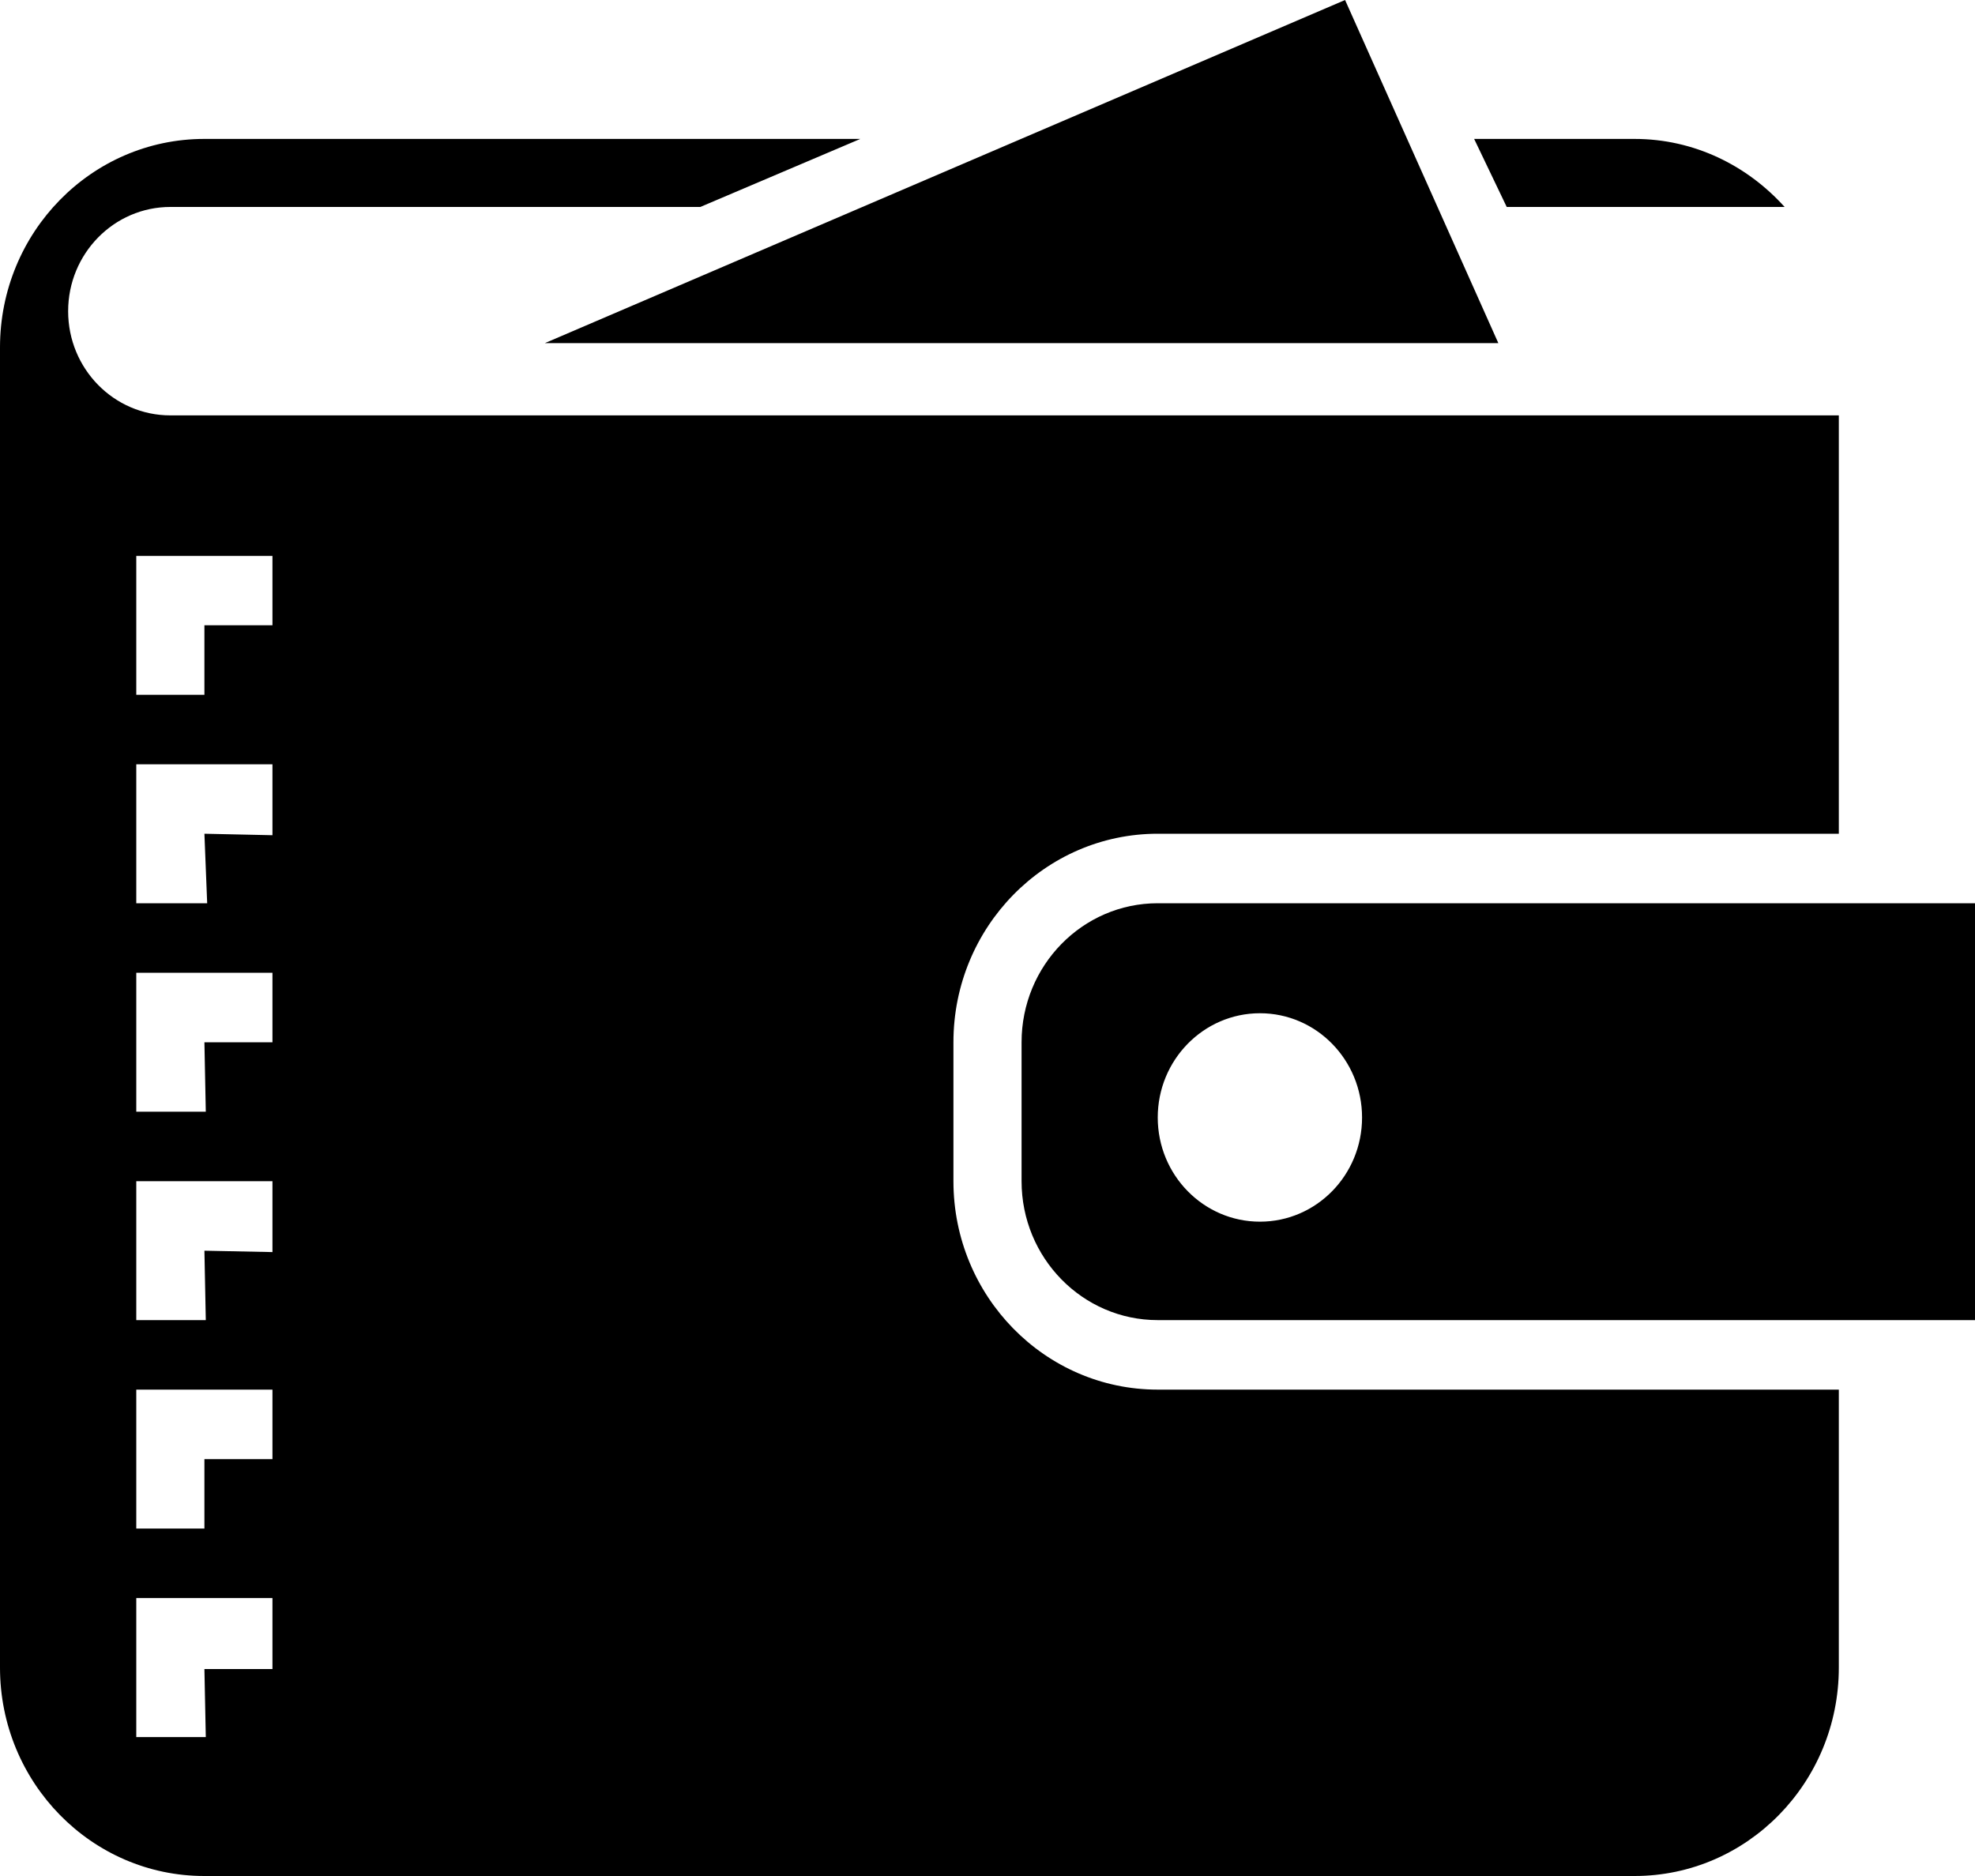 <?xml version="1.0" encoding="UTF-8"?>
<svg width="20px" height="19px" viewBox="0 0 20 19" version="1.1" xmlns="http://www.w3.org/2000/svg" xmlns:xlink="http://www.w3.org/1999/xlink">
    <!-- Generator: Sketch 50.2 (55047) - http://www.bohemiancoding.com/sketch -->
    <title>wallet</title>
    <desc>Created with Sketch.</desc>
    <defs></defs>
    <g id="wallet" stroke="none" stroke-width="1" fill="none" fill-rule="evenodd">
        <path d="M11.724,13.37 C10.963,13.37 10.345,12.74 10.345,11.963 L10.345,10.556 C10.345,9.778 10.963,9.148 11.724,9.148 L20,9.148 L20,13.37 L11.724,13.37 L11.724,13.37 Z M12.759,10.262 C12.188,10.262 11.724,10.735 11.724,11.318 C11.724,11.901 12.188,12.373 12.759,12.373 C13.33,12.373 13.793,11.901 13.793,11.318 C13.793,10.735 13.33,10.262 12.759,10.262 L12.759,10.262 Z M9.655,10.556 L9.655,11.963 C9.655,13.128 10.582,14.074 11.724,14.074 L18.621,14.074 L18.621,16.889 C18.621,18.054 17.694,19 16.552,19 L2.069,19 C0.927,19 0,18.054 0,16.889 L0,3.519 C0,2.352 0.927,1.407 2.069,1.407 L8.712,1.407 L7.092,2.096 L1.725,2.096 C1.154,2.096 0.69,2.569 0.69,3.152 C0.69,3.735 1.154,4.207 1.725,4.207 L18.621,4.207 L18.621,8.444 L11.724,8.444 C10.582,8.444 9.655,9.39 9.655,10.556 L9.655,10.556 Z M2.759,5.63 L1.38,5.63 L1.38,7.037 L2.07,7.037 L2.07,6.333 L2.759,6.333 L2.759,5.63 L2.759,5.63 Z M2.759,7.741 L1.38,7.741 L1.38,9.148 L2.098,9.148 L2.07,8.444 L2.759,8.459 L2.759,7.741 L2.759,7.741 Z M2.759,9.852 L1.38,9.852 L1.38,11.259 L2.084,11.259 L2.07,10.556 L2.759,10.556 L2.759,9.852 L2.759,9.852 Z M2.759,11.963 L1.38,11.963 L1.38,13.37 L2.084,13.37 L2.07,12.667 L2.759,12.681 L2.759,11.963 L2.759,11.963 Z M2.759,14.074 L1.38,14.074 L1.38,15.481 L2.07,15.481 L2.07,14.778 L2.759,14.778 L2.759,14.074 L2.759,14.074 Z M2.759,16.185 L1.38,16.185 L1.38,17.593 L2.084,17.593 L2.07,16.904 L2.759,16.904 L2.759,16.185 L2.759,16.185 Z M5.518,3.475 L13.621,0 L15.173,3.475 L5.518,3.475 L5.518,3.475 Z M14.928,1.407 L16.552,1.407 C17.156,1.407 17.694,1.676 18.072,2.096 L15.258,2.096 L14.928,1.407 L14.928,1.407 Z" id="Shape" fill="#000000"></path>
    </g>
</svg>
